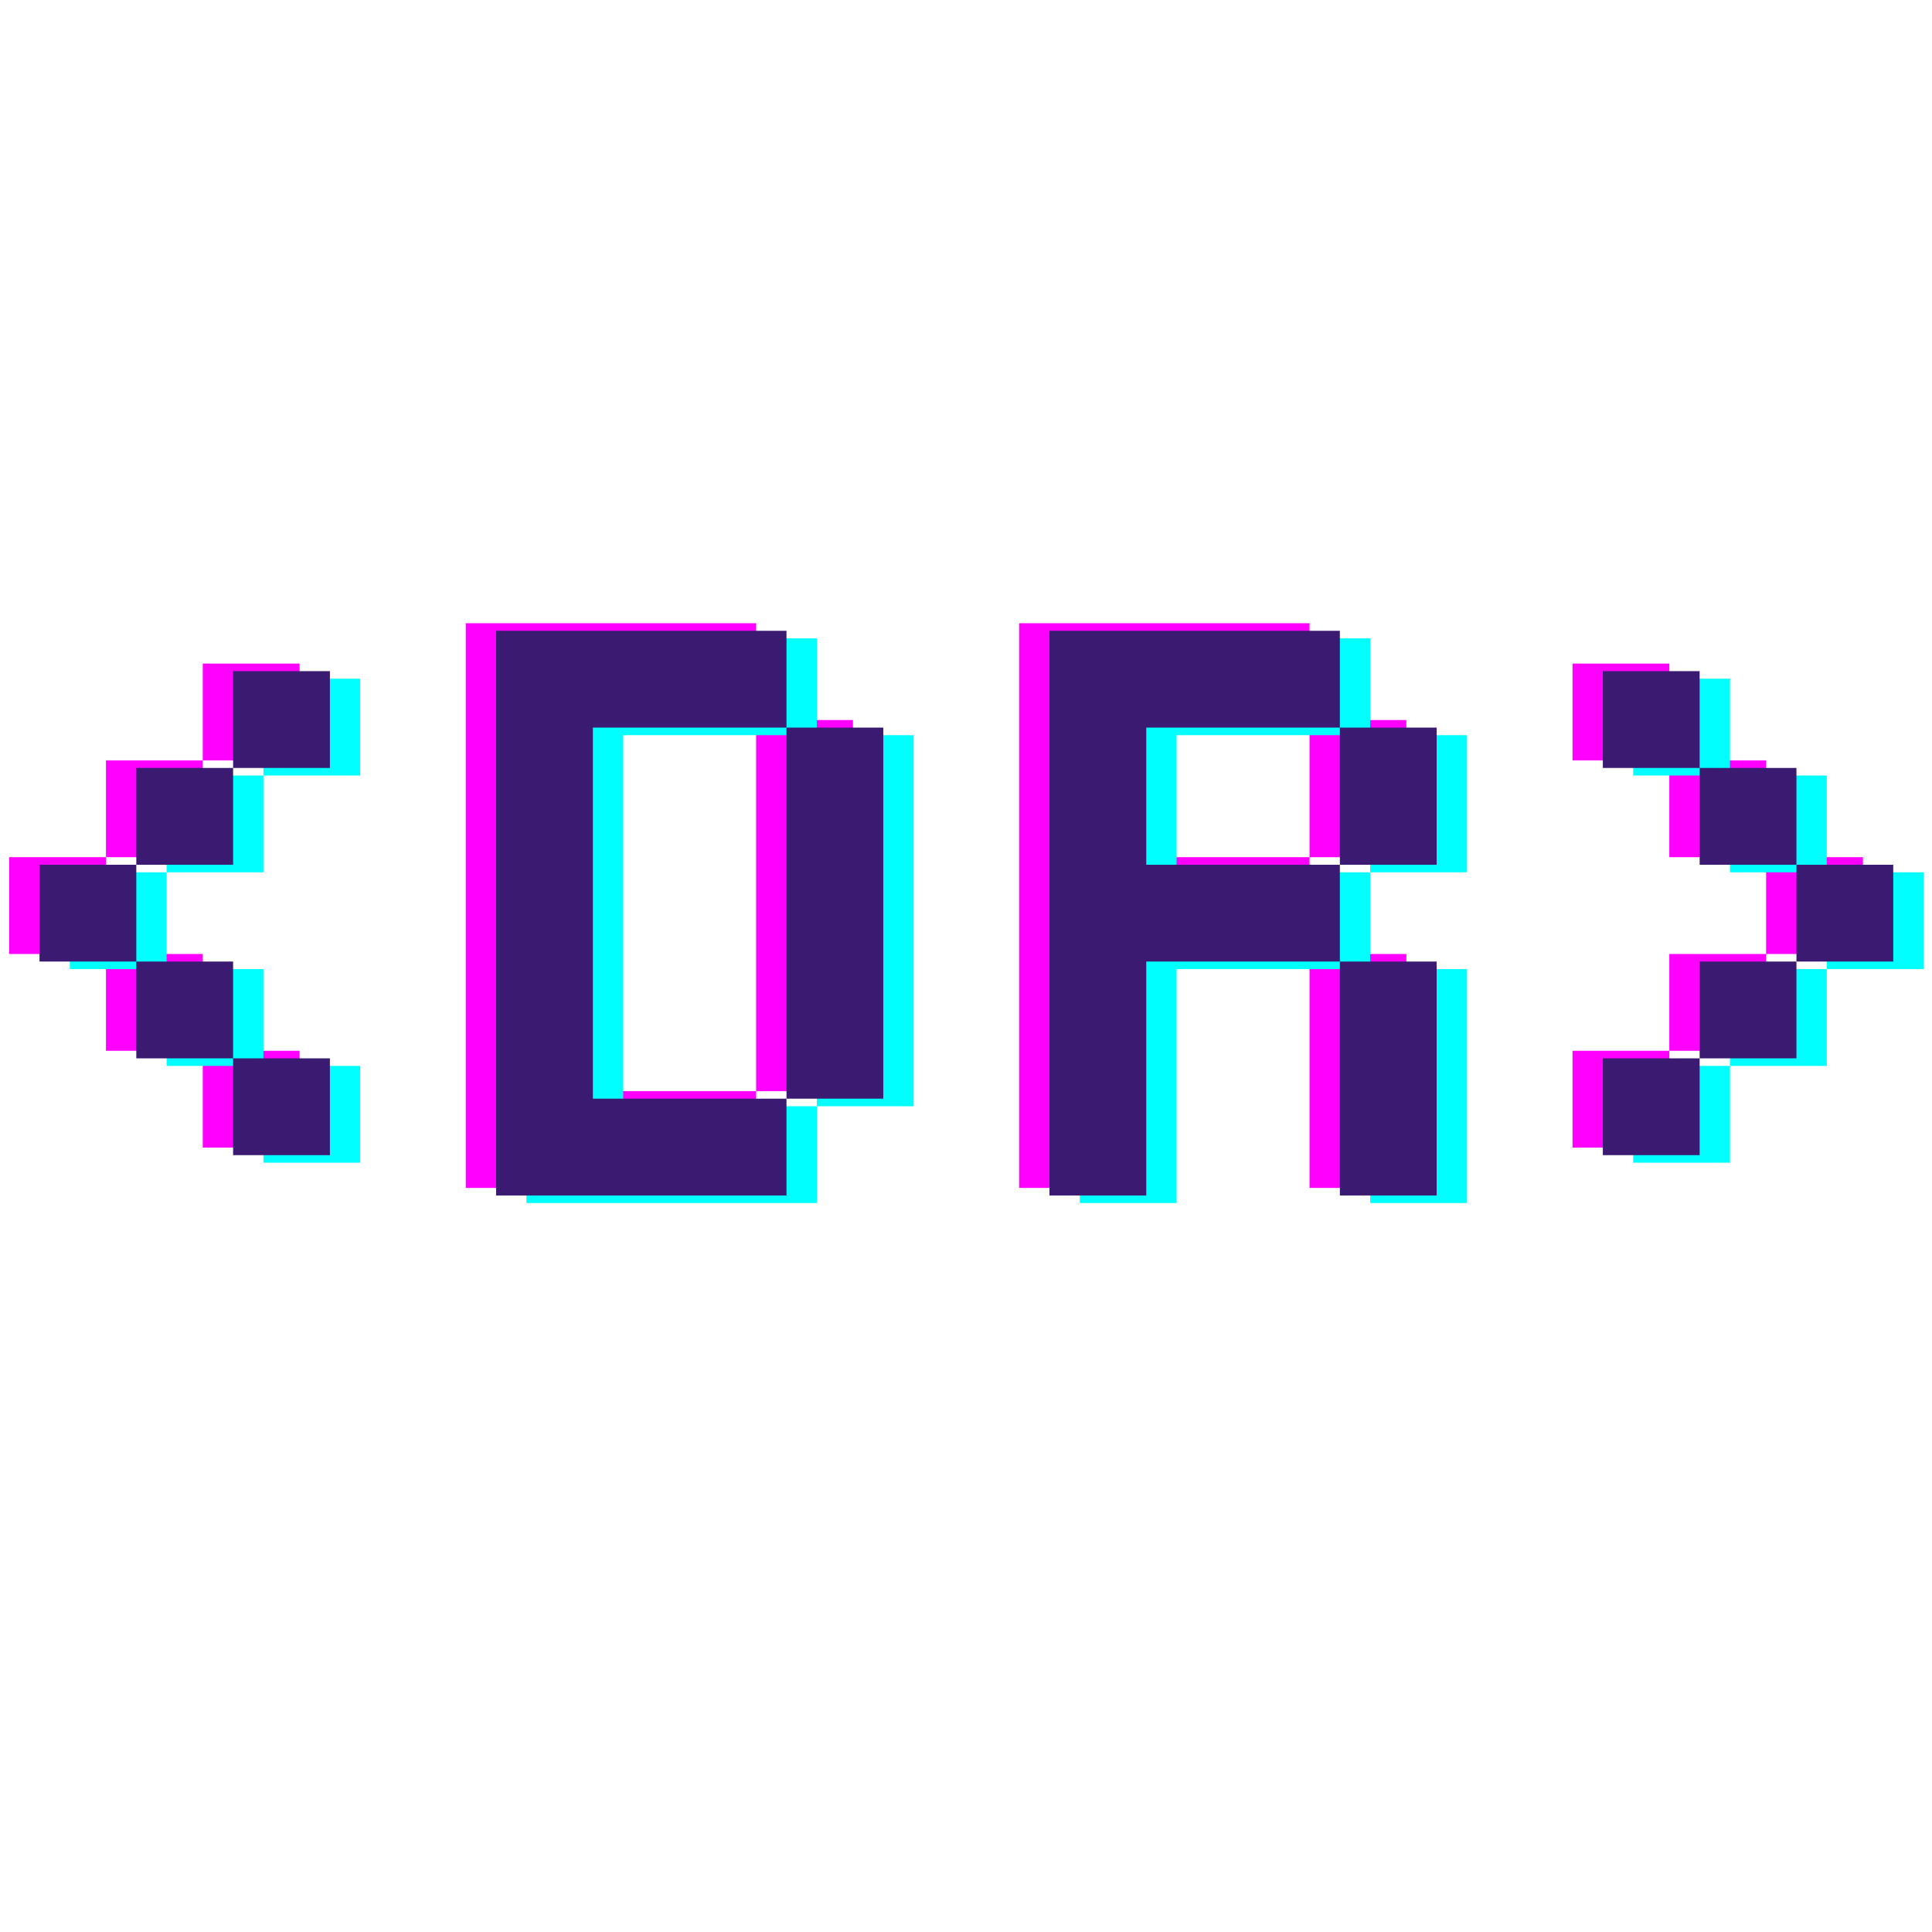 <svg xmlns="http://www.w3.org/2000/svg" xmlns:xlink="http://www.w3.org/1999/xlink" width="500" zoomAndPan="magnify" viewBox="0 0 375 375" height="500" preserveAspectRatio="xMidYMid meet" version="1.0"><defs><g/></defs><g fill="#ff00ff" fill-opacity="1"><g transform="translate(-6.048, 230.574)"><g><path d="M 26.617 -64.195 L 7.828 -64.195 L 7.828 -45.406 L 26.617 -45.406 L 26.617 -26.617 L 45.406 -26.617 L 45.406 -7.828 L 64.195 -7.828 L 64.195 -26.617 L 45.406 -26.617 L 45.406 -45.406 L 26.617 -45.406 Z M 45.406 -101.773 L 45.406 -82.984 L 64.195 -82.984 L 64.195 -101.773 Z M 45.406 -82.984 L 26.617 -82.984 L 26.617 -64.195 L 45.406 -64.195 Z M 45.406 -82.984 "/></g></g></g><g fill="#ff00ff" fill-opacity="1"><g transform="translate(82.574, 230.574)"><g><path d="M 26.617 -90.816 L 64.195 -90.816 L 64.195 -18.789 L 82.984 -18.789 L 82.984 -90.816 L 64.195 -90.816 L 64.195 -109.605 L 7.828 -109.605 L 7.828 0 L 64.195 0 L 64.195 -18.789 L 26.617 -18.789 Z M 26.617 -90.816 "/></g></g></g><g fill="#ff00ff" fill-opacity="1"><g transform="translate(189.985, 230.574)"><g><path d="M 26.617 -90.816 L 64.195 -90.816 L 64.195 -64.195 L 82.984 -64.195 L 82.984 -90.816 L 64.195 -90.816 L 64.195 -109.605 L 7.828 -109.605 L 7.828 0 L 26.617 0 L 26.617 -45.406 L 64.195 -45.406 L 64.195 0 L 82.984 0 L 82.984 -45.406 L 64.195 -45.406 L 64.195 -64.195 L 26.617 -64.195 Z M 26.617 -90.816 "/></g></g></g><g fill="#ff00ff" fill-opacity="1"><g transform="translate(297.396, 230.574)"><g><path d="M 7.828 -101.773 L 7.828 -82.984 L 26.617 -82.984 L 26.617 -64.195 L 45.406 -64.195 L 45.406 -45.406 L 64.195 -45.406 L 64.195 -64.195 L 45.406 -64.195 L 45.406 -82.984 L 26.617 -82.984 L 26.617 -101.773 Z M 7.828 -26.617 L 7.828 -7.828 L 26.617 -7.828 L 26.617 -26.617 Z M 26.617 -45.406 L 26.617 -26.617 L 45.406 -26.617 L 45.406 -45.406 Z M 26.617 -45.406 "/></g></g></g><g fill="#00ffff" fill-opacity="1"><g transform="translate(5.727, 233.51)"><g><path d="M 26.617 -64.195 L 7.828 -64.195 L 7.828 -45.406 L 26.617 -45.406 L 26.617 -26.617 L 45.406 -26.617 L 45.406 -7.828 L 64.195 -7.828 L 64.195 -26.617 L 45.406 -26.617 L 45.406 -45.406 L 26.617 -45.406 Z M 45.406 -101.773 L 45.406 -82.984 L 64.195 -82.984 L 64.195 -101.773 Z M 45.406 -82.984 L 26.617 -82.984 L 26.617 -64.195 L 45.406 -64.195 Z M 45.406 -82.984 "/></g></g></g><g fill="#00ffff" fill-opacity="1"><g transform="translate(94.349, 233.51)"><g><path d="M 26.617 -90.816 L 64.195 -90.816 L 64.195 -18.789 L 82.984 -18.789 L 82.984 -90.816 L 64.195 -90.816 L 64.195 -109.605 L 7.828 -109.605 L 7.828 0 L 64.195 0 L 64.195 -18.789 L 26.617 -18.789 Z M 26.617 -90.816 "/></g></g></g><g fill="#00ffff" fill-opacity="1"><g transform="translate(201.76, 233.51)"><g><path d="M 26.617 -90.816 L 64.195 -90.816 L 64.195 -64.195 L 82.984 -64.195 L 82.984 -90.816 L 64.195 -90.816 L 64.195 -109.605 L 7.828 -109.605 L 7.828 0 L 26.617 0 L 26.617 -45.406 L 64.195 -45.406 L 64.195 0 L 82.984 0 L 82.984 -45.406 L 64.195 -45.406 L 64.195 -64.195 L 26.617 -64.195 Z M 26.617 -90.816 "/></g></g></g><g fill="#00ffff" fill-opacity="1"><g transform="translate(309.17, 233.51)"><g><path d="M 7.828 -101.773 L 7.828 -82.984 L 26.617 -82.984 L 26.617 -64.195 L 45.406 -64.195 L 45.406 -45.406 L 64.195 -45.406 L 64.195 -64.195 L 45.406 -64.195 L 45.406 -82.984 L 26.617 -82.984 L 26.617 -101.773 Z M 7.828 -26.617 L 7.828 -7.828 L 26.617 -7.828 L 26.617 -26.617 Z M 26.617 -45.406 L 26.617 -26.617 L 45.406 -26.617 L 45.406 -45.406 Z M 26.617 -45.406 "/></g></g></g><g fill="#3b1b72" fill-opacity="1"><g transform="translate(-0.16, 232.042)"><g><path d="M 26.617 -64.195 L 7.828 -64.195 L 7.828 -45.406 L 26.617 -45.406 L 26.617 -26.617 L 45.406 -26.617 L 45.406 -7.828 L 64.195 -7.828 L 64.195 -26.617 L 45.406 -26.617 L 45.406 -45.406 L 26.617 -45.406 Z M 45.406 -101.773 L 45.406 -82.984 L 64.195 -82.984 L 64.195 -101.773 Z M 45.406 -82.984 L 26.617 -82.984 L 26.617 -64.195 L 45.406 -64.195 Z M 45.406 -82.984 "/></g></g></g><g fill="#3b1b72" fill-opacity="1"><g transform="translate(88.462, 232.042)"><g><path d="M 26.617 -90.816 L 64.195 -90.816 L 64.195 -18.789 L 82.984 -18.789 L 82.984 -90.816 L 64.195 -90.816 L 64.195 -109.605 L 7.828 -109.605 L 7.828 0 L 64.195 0 L 64.195 -18.789 L 26.617 -18.789 Z M 26.617 -90.816 "/></g></g></g><g fill="#3b1b72" fill-opacity="1"><g transform="translate(195.872, 232.042)"><g><path d="M 26.617 -90.816 L 64.195 -90.816 L 64.195 -64.195 L 82.984 -64.195 L 82.984 -90.816 L 64.195 -90.816 L 64.195 -109.605 L 7.828 -109.605 L 7.828 0 L 26.617 0 L 26.617 -45.406 L 64.195 -45.406 L 64.195 0 L 82.984 0 L 82.984 -45.406 L 64.195 -45.406 L 64.195 -64.195 L 26.617 -64.195 Z M 26.617 -90.816 "/></g></g></g><g fill="#3b1b72" fill-opacity="1"><g transform="translate(303.283, 232.042)"><g><path d="M 7.828 -101.773 L 7.828 -82.984 L 26.617 -82.984 L 26.617 -64.195 L 45.406 -64.195 L 45.406 -45.406 L 64.195 -45.406 L 64.195 -64.195 L 45.406 -64.195 L 45.406 -82.984 L 26.617 -82.984 L 26.617 -101.773 Z M 7.828 -26.617 L 7.828 -7.828 L 26.617 -7.828 L 26.617 -26.617 Z M 26.617 -45.406 L 26.617 -26.617 L 45.406 -26.617 L 45.406 -45.406 Z M 26.617 -45.406 "/></g></g></g></svg>